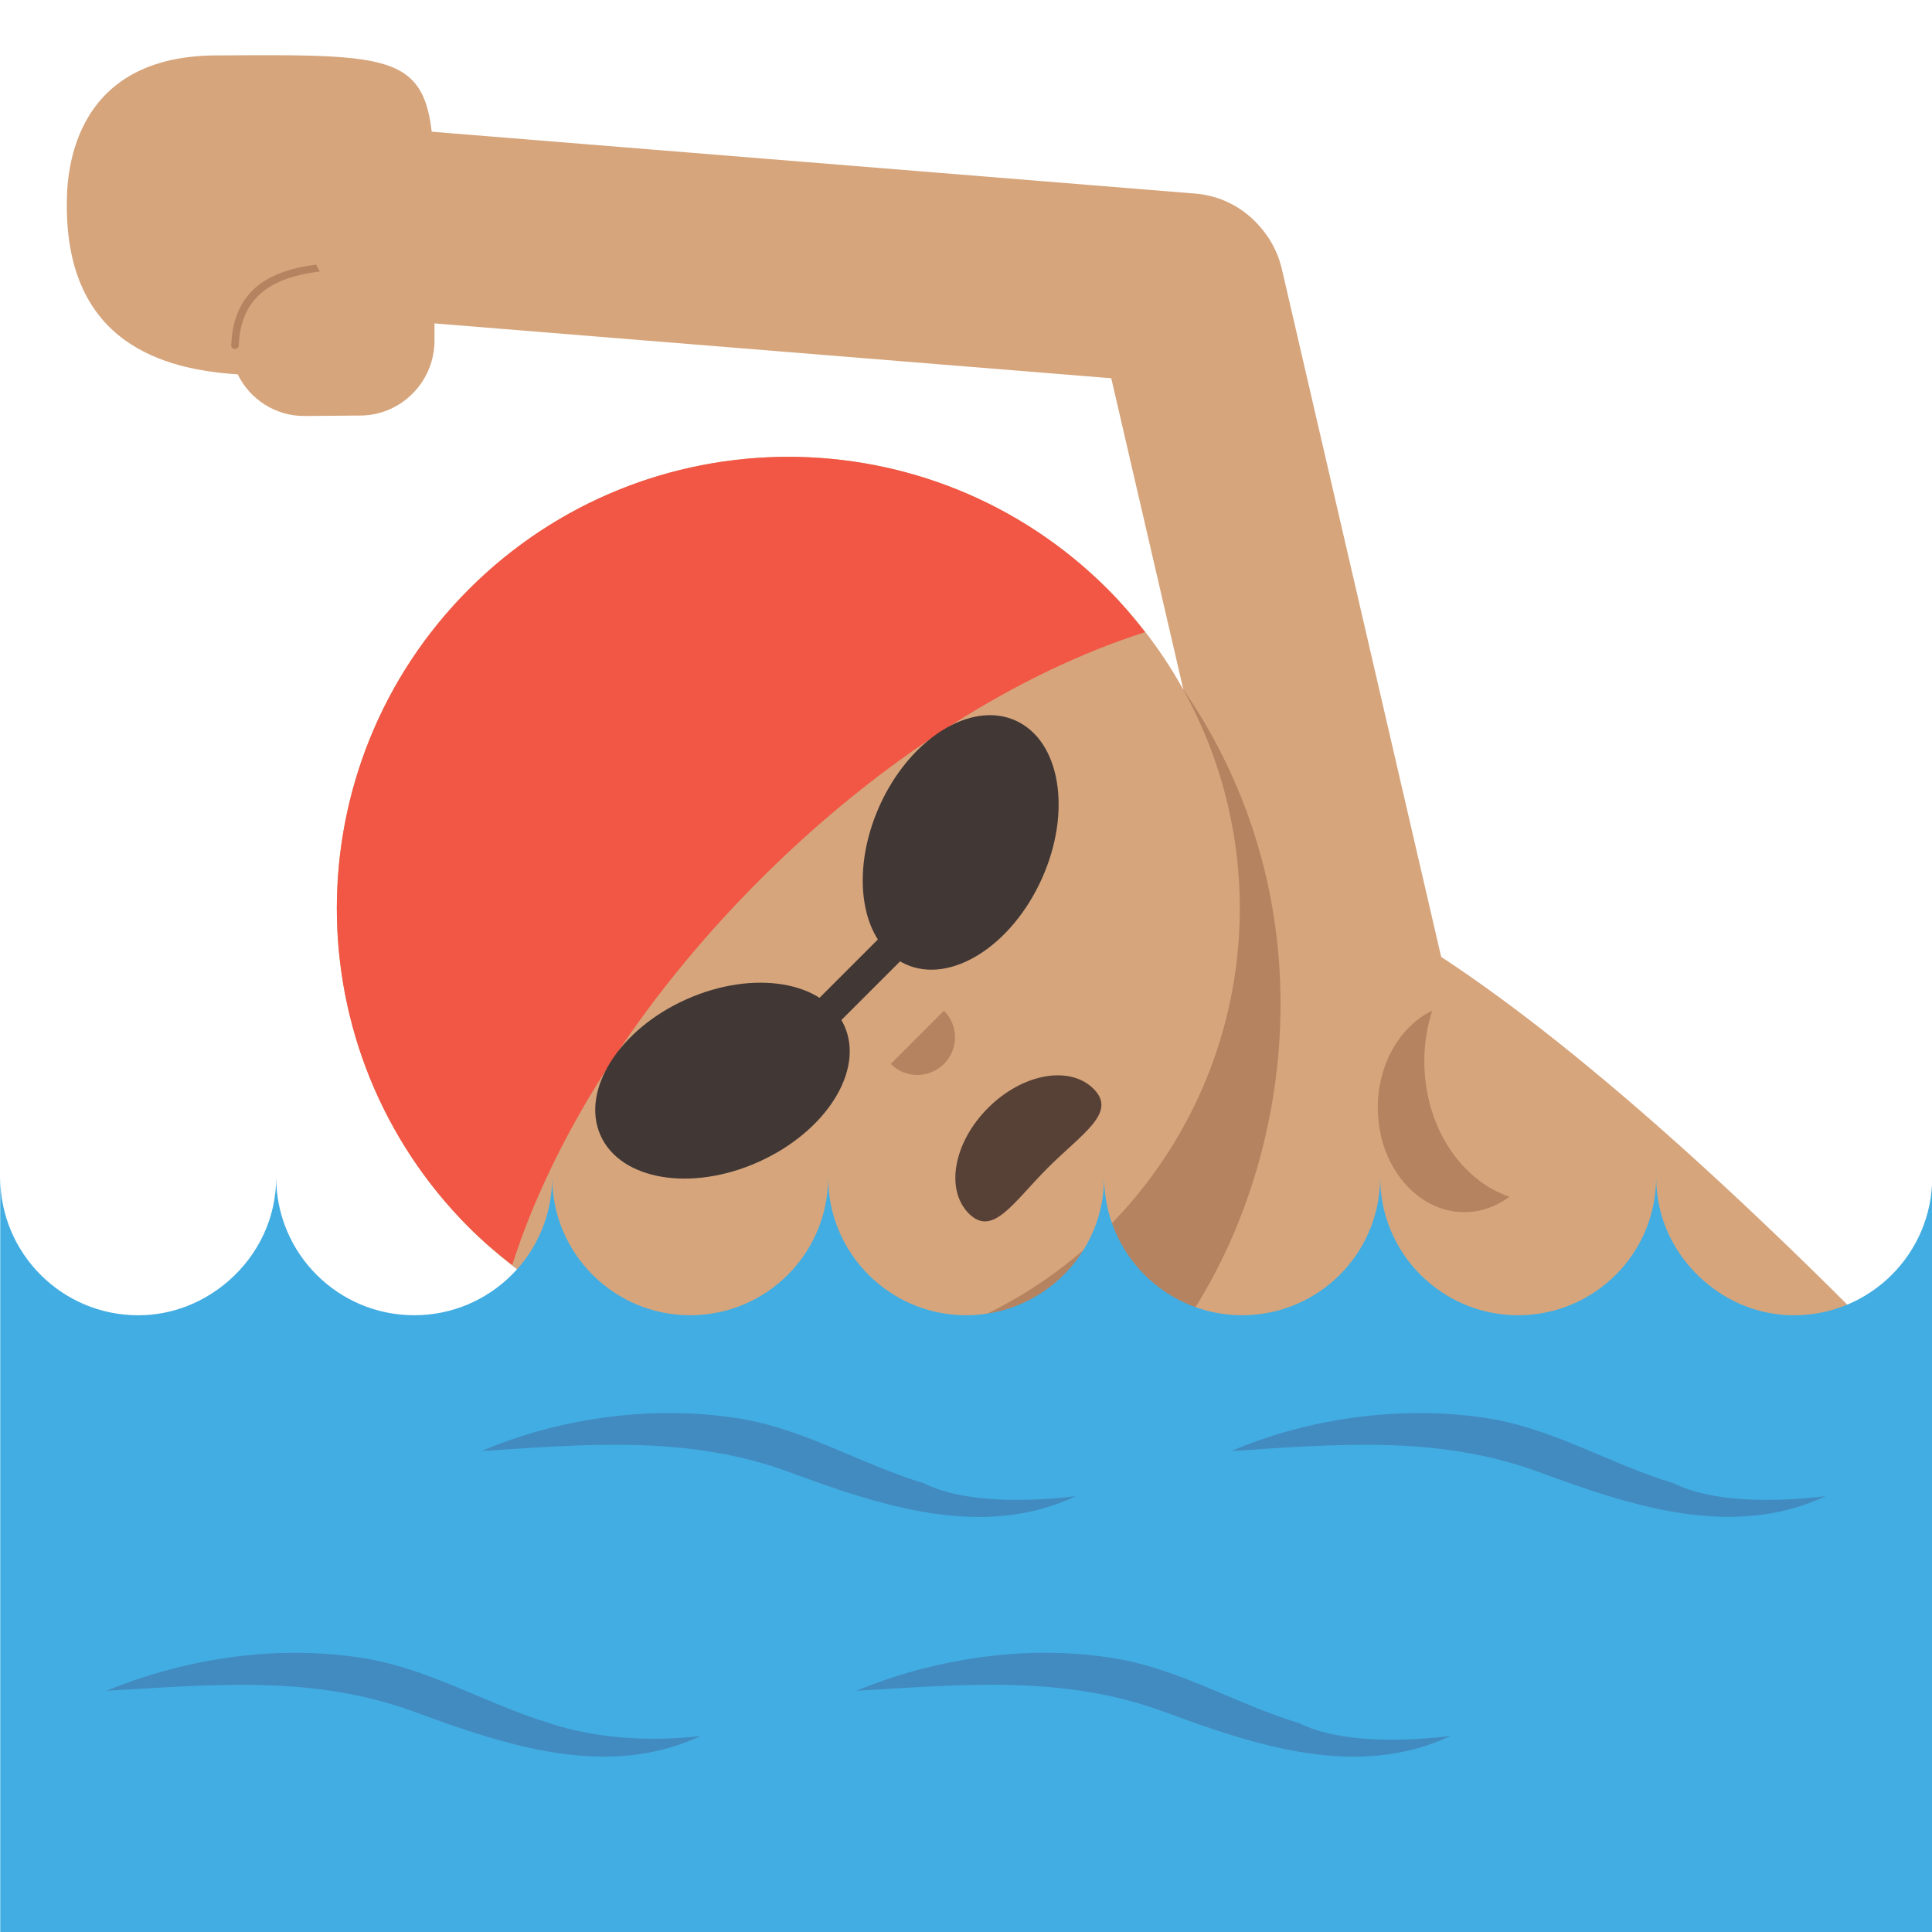<?xml version="1.0" encoding="utf-8"?>
<!-- Generator: Adobe Illustrator 15.0.0, SVG Export Plug-In . SVG Version: 6.00 Build 0)  -->
<!DOCTYPE svg PUBLIC "-//W3C//DTD SVG 1.1//EN" "http://www.w3.org/Graphics/SVG/1.1/DTD/svg11.dtd">
<svg version="1.1" id="Layer_1" xmlns="http://www.w3.org/2000/svg" xmlns:xlink="http://www.w3.org/1999/xlink" x="0px" y="0px"
	 width="64px" height="64px" viewBox="0 0 64 64" enable-background="new 0 0 64 64" xml:space="preserve">
<g>
	<g>
		<g>
			<path fill="#D6A57C" d="M14.393,7.459v3.824c0,1.363-1.102,2.477-2.457,2.482l-1.84,0.015c-0.977,0.007-1.822-0.558-2.221-1.38
				c-2.455-0.156-5.666-1.026-5.662-5.599c0-0.753-0.004-4.935,4.92-4.965C14.389,1.787,14.389,1.787,14.393,7.459z"/>
			<g>
				<path fill="#B58360" d="M7.91,11.438c0.113-2.94,3.527-2.456,5.588-2.518c0.16-0.005,0.16-0.255,0-0.25
					c-2.236,0.066-5.715-0.4-5.838,2.768C7.654,11.599,7.904,11.599,7.91,11.438L7.91,11.438z"/>
			</g>
		</g>
		<path fill="#D6A57C" d="M36.287,10.263c-0.395-1.7,0.668-3.38,2.373-3.755l0,0c1.709-0.373,3.408,0.703,3.803,2.404l6.42,27.719
			c0.393,1.7-0.67,3.379-2.375,3.756l0,0c-1.711,0.373-3.408-0.705-3.803-2.405L36.287,10.263z"/>
		<g>
			<path fill="#D6A57C" d="M13.08,10.607c-1.74-0.143-3.02-1.664-2.855-3.404l0,0c0.162-1.74,1.705-3.032,3.447-2.891L39.6,6.413
				c1.738,0.144,3.016,1.665,2.854,3.405l0,0c-0.164,1.74-1.707,3.031-3.447,2.89L13.08,10.607z"/>
		</g>
		<path fill="#D6A57C" d="M63.004,45.045L46.105,60.504C39.295,44.746,35.361,43.17,35.361,43.17l5.676-14.067
			C41.037,29.103,45.379,27.016,63.004,45.045z"/>
		<path fill="#B58360" d="M26.572,46.621c9.291,8.486,21.842-10.388,12.625-23.786L26.572,46.621z"/>
		<g>
			<circle fill="#D6A57C" cx="26.114" cy="30.09" r="14.956"/>
			<path fill="#F15744" d="M25.17,29.146c4.072-4.072,8.629-6.889,12.762-8.205c-0.383-0.492-0.789-0.975-1.242-1.428
				c-5.84-5.841-15.309-5.841-21.15,0c-5.842,5.84-5.842,15.311,0,21.152c0.453,0.453,0.934,0.857,1.428,1.24
				C18.283,37.773,21.102,33.217,25.17,29.146z"/>
			<g>
				<path fill="#413735" d="M27.971,33.981c-0.664-1.485-3.014-1.874-5.246-0.872c-2.227,1-3.494,3.018-2.832,4.502
					c0.664,1.486,3.012,1.879,5.238,0.877C27.363,37.486,28.639,35.467,27.971,33.981z"/>
				<g>
					<path fill="#413735" d="M30.008,31.945c-1.486-0.664-1.875-3.014-0.873-5.248c1-2.224,3.018-3.494,4.502-2.83
						c1.486,0.664,1.879,3.012,0.877,5.237C33.512,31.338,31.49,32.613,30.008,31.945z"/>
					<polygon fill="#413735" points="27.227,34.435 30.461,31.202 29.656,30.545 26.572,33.63 					"/>
				</g>
			</g>
			<path fill="#B58360" d="M29.508,35.244c0.488,0.488,1.273,0.488,1.762-0.001c0.488-0.487,0.488-1.272,0-1.763L29.508,35.244z"/>
			<path fill="#574137" d="M36.227,36.07c0.789,0.789-0.375,1.475-1.516,2.615s-1.824,2.307-2.617,1.516
				c-0.789-0.793-0.506-2.357,0.635-3.498C33.869,35.562,35.434,35.278,36.227,36.07z"/>
		</g>
		<path fill="#B58360" d="M47.182,35.151c0-0.589,0.094-1.151,0.26-1.671c-1.055,0.512-1.801,1.756-1.801,3.211
			c0,1.912,1.285,3.463,2.869,3.463c0.547,0,1.059-0.189,1.494-0.51C48.375,39.092,47.182,37.293,47.182,35.151z"/>
	</g>
	<g>
		<path fill="#42ADE2" d="M59.432,43.57c-1.152,0-2.193-0.439-2.996-1.145c-0.957-0.838-1.574-2.053-1.574-3.426
			c0,2.525-2.047,4.57-4.572,4.57s-4.57-2.045-4.57-4.57c0,2.525-2.047,4.57-4.572,4.57s-4.572-2.045-4.572-4.57
			c0,2.525-2.045,4.57-4.57,4.57s-4.572-2.045-4.572-4.57c0,2.525-2.045,4.57-4.57,4.57s-4.572-2.045-4.572-4.57
			c0,2.525-2.047,4.57-4.57,4.57c-2.525,0-4.572-2.045-4.572-4.57c0,1.373-0.615,2.588-1.572,3.426
			c-0.805,0.703-1.846,1.145-3,1.145c-2.523,0-4.57-2.045-4.57-4.57v25h64V39C64.004,41.525,61.957,43.57,59.432,43.57z"/>
		<path fill="#428BC1" d="M23.221,57.504c-1.646,0.199-3.469,0.096-5.035-0.426c-2.041-0.623-3.855-1.736-5.984-2.123
			c-2.863-0.5-5.994-0.053-8.672,1.055c3.496-0.199,6.844-0.539,10.199,0.697C16.713,57.805,20.104,58.965,23.221,57.504
			L23.221,57.504z"/>
		<path fill="#428BC1" d="M35.639,49.563c-1.496,0.178-3.67,0.254-5.033-0.428c-2.045-0.613-3.857-1.744-5.988-2.123
			c-2.838-0.49-6.02-0.076-8.668,1.057c3.484-0.227,6.855-0.537,10.197,0.697C29.117,49.861,32.535,51.029,35.639,49.563
			L35.639,49.563z"/>
		<path fill="#428BC1" d="M48.057,57.504c-1.492,0.184-3.672,0.254-5.031-0.426c-2.045-0.615-3.857-1.744-5.988-2.123
			c-2.859-0.502-5.996-0.053-8.67,1.055c3.494-0.201,6.846-0.541,10.199,0.697C41.543,57.805,44.947,58.969,48.057,57.504
			L48.057,57.504z"/>
		<path fill="#428BC1" d="M60.477,49.563c-1.496,0.178-3.67,0.254-5.033-0.428c-2.045-0.611-3.855-1.74-5.986-2.123
			c-2.844-0.49-6.018-0.074-8.672,1.057c3.484-0.227,6.857-0.535,10.199,0.697C53.965,49.861,57.361,51.023,60.477,49.563
			L60.477,49.563z"/>
	</g>
</g>
</svg>
